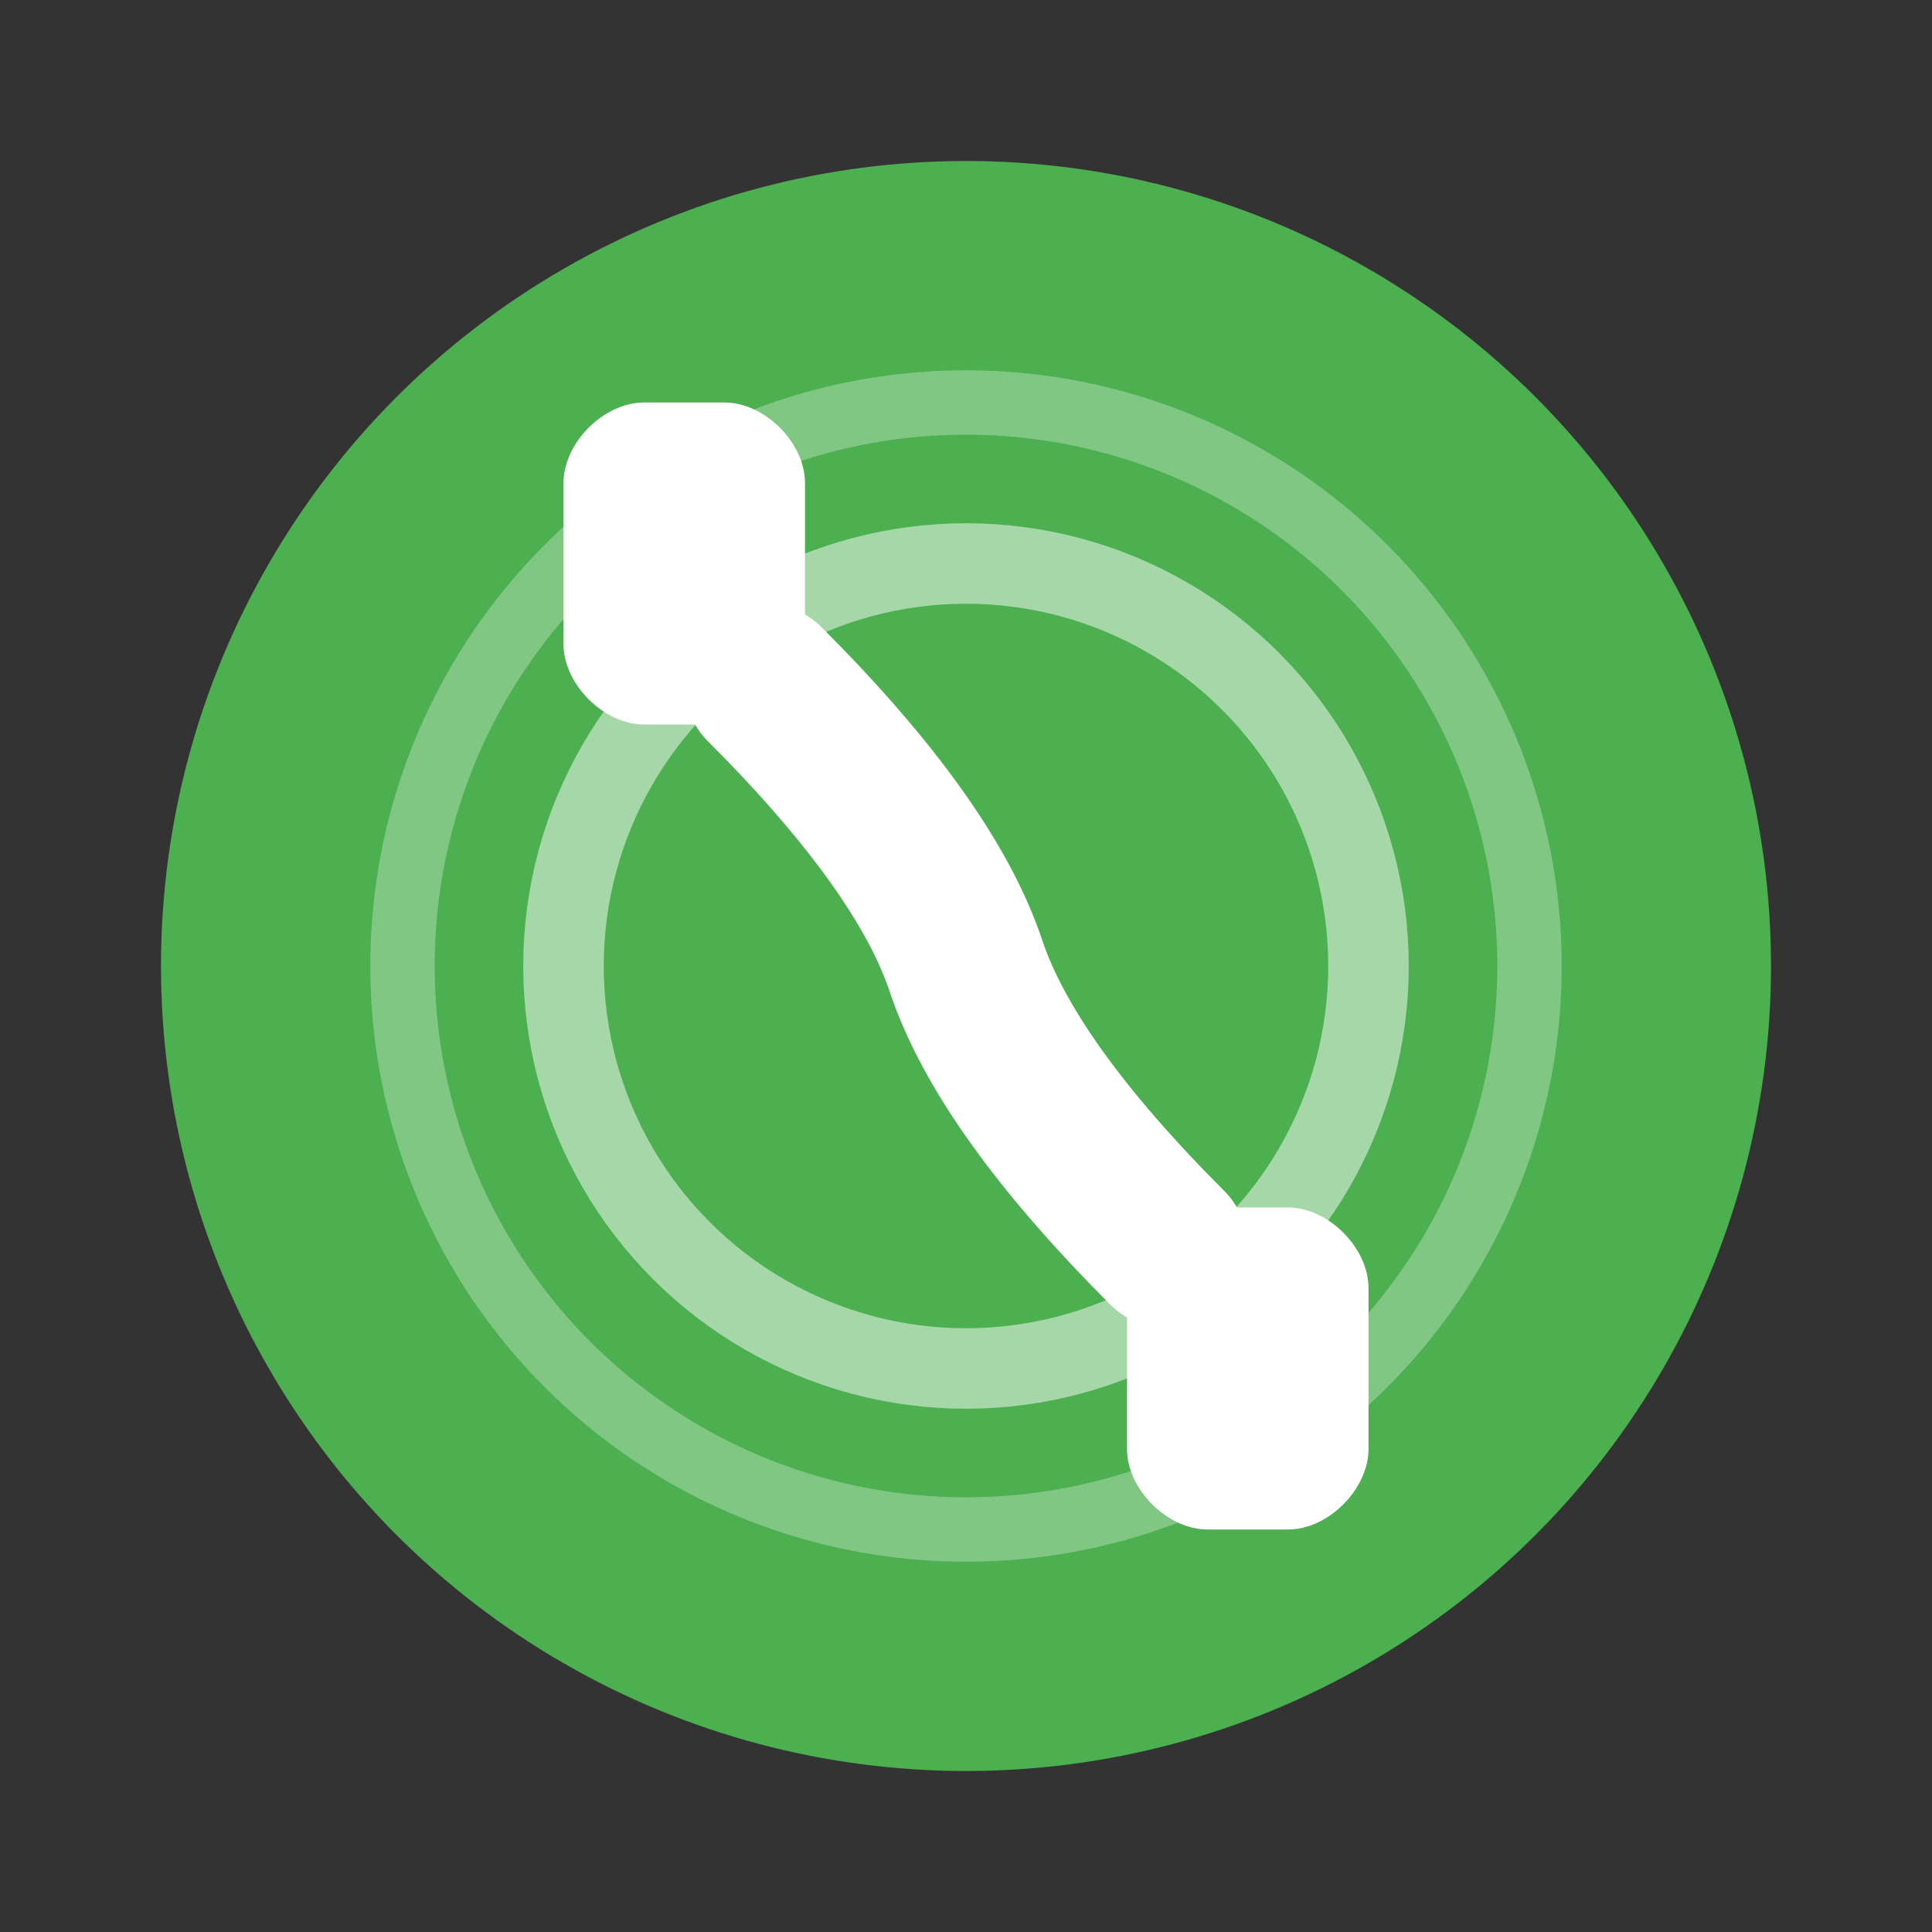 <svg xmlns="http://www.w3.org/2000/svg" width="24" height="24" viewBox="0 0 24 24">
  <rect x="0" y="0" width="24" height="24" fill="#333333" stroke="none"/>
  <!-- Grüner Hintergrund für aktiven Anruf -->
  <circle cx="12" cy="12" r="10" fill="#4CAF50"/>
  
  <!-- Telefonhörer Icon -->
  <path d="M8 5C7.5 5 7 5.5 7 6V8C7 8.5 7.5 9 8 9H9C9.5 9 10 8.5 10 8V6C10 5.5 9.5 5 9 5H8Z" fill="white"/>
  <path d="M15 15C14.5 15 14 15.5 14 16V18C14 18.5 14.5 19 15 19H16C16.5 19 17 18.5 17 18V16C17 15.5 16.5 15 16 15H15Z" fill="white"/>
  
  <!-- Geschwungene Verbindungslinie -->
  <path d="M9.5 8.5Q11.5 10.5 12 12Q12.5 13.5 14.5 15.5" stroke="white" stroke-width="2" fill="none" stroke-linecap="round"/>
  
  <!-- Aktive Anruf-Signale -->
  <circle cx="12" cy="12" r="5" fill="none" stroke="white" stroke-width="1" opacity="0.5"/>
  <circle cx="12" cy="12" r="7" fill="none" stroke="white" stroke-width="0.8" opacity="0.3"/>
</svg>